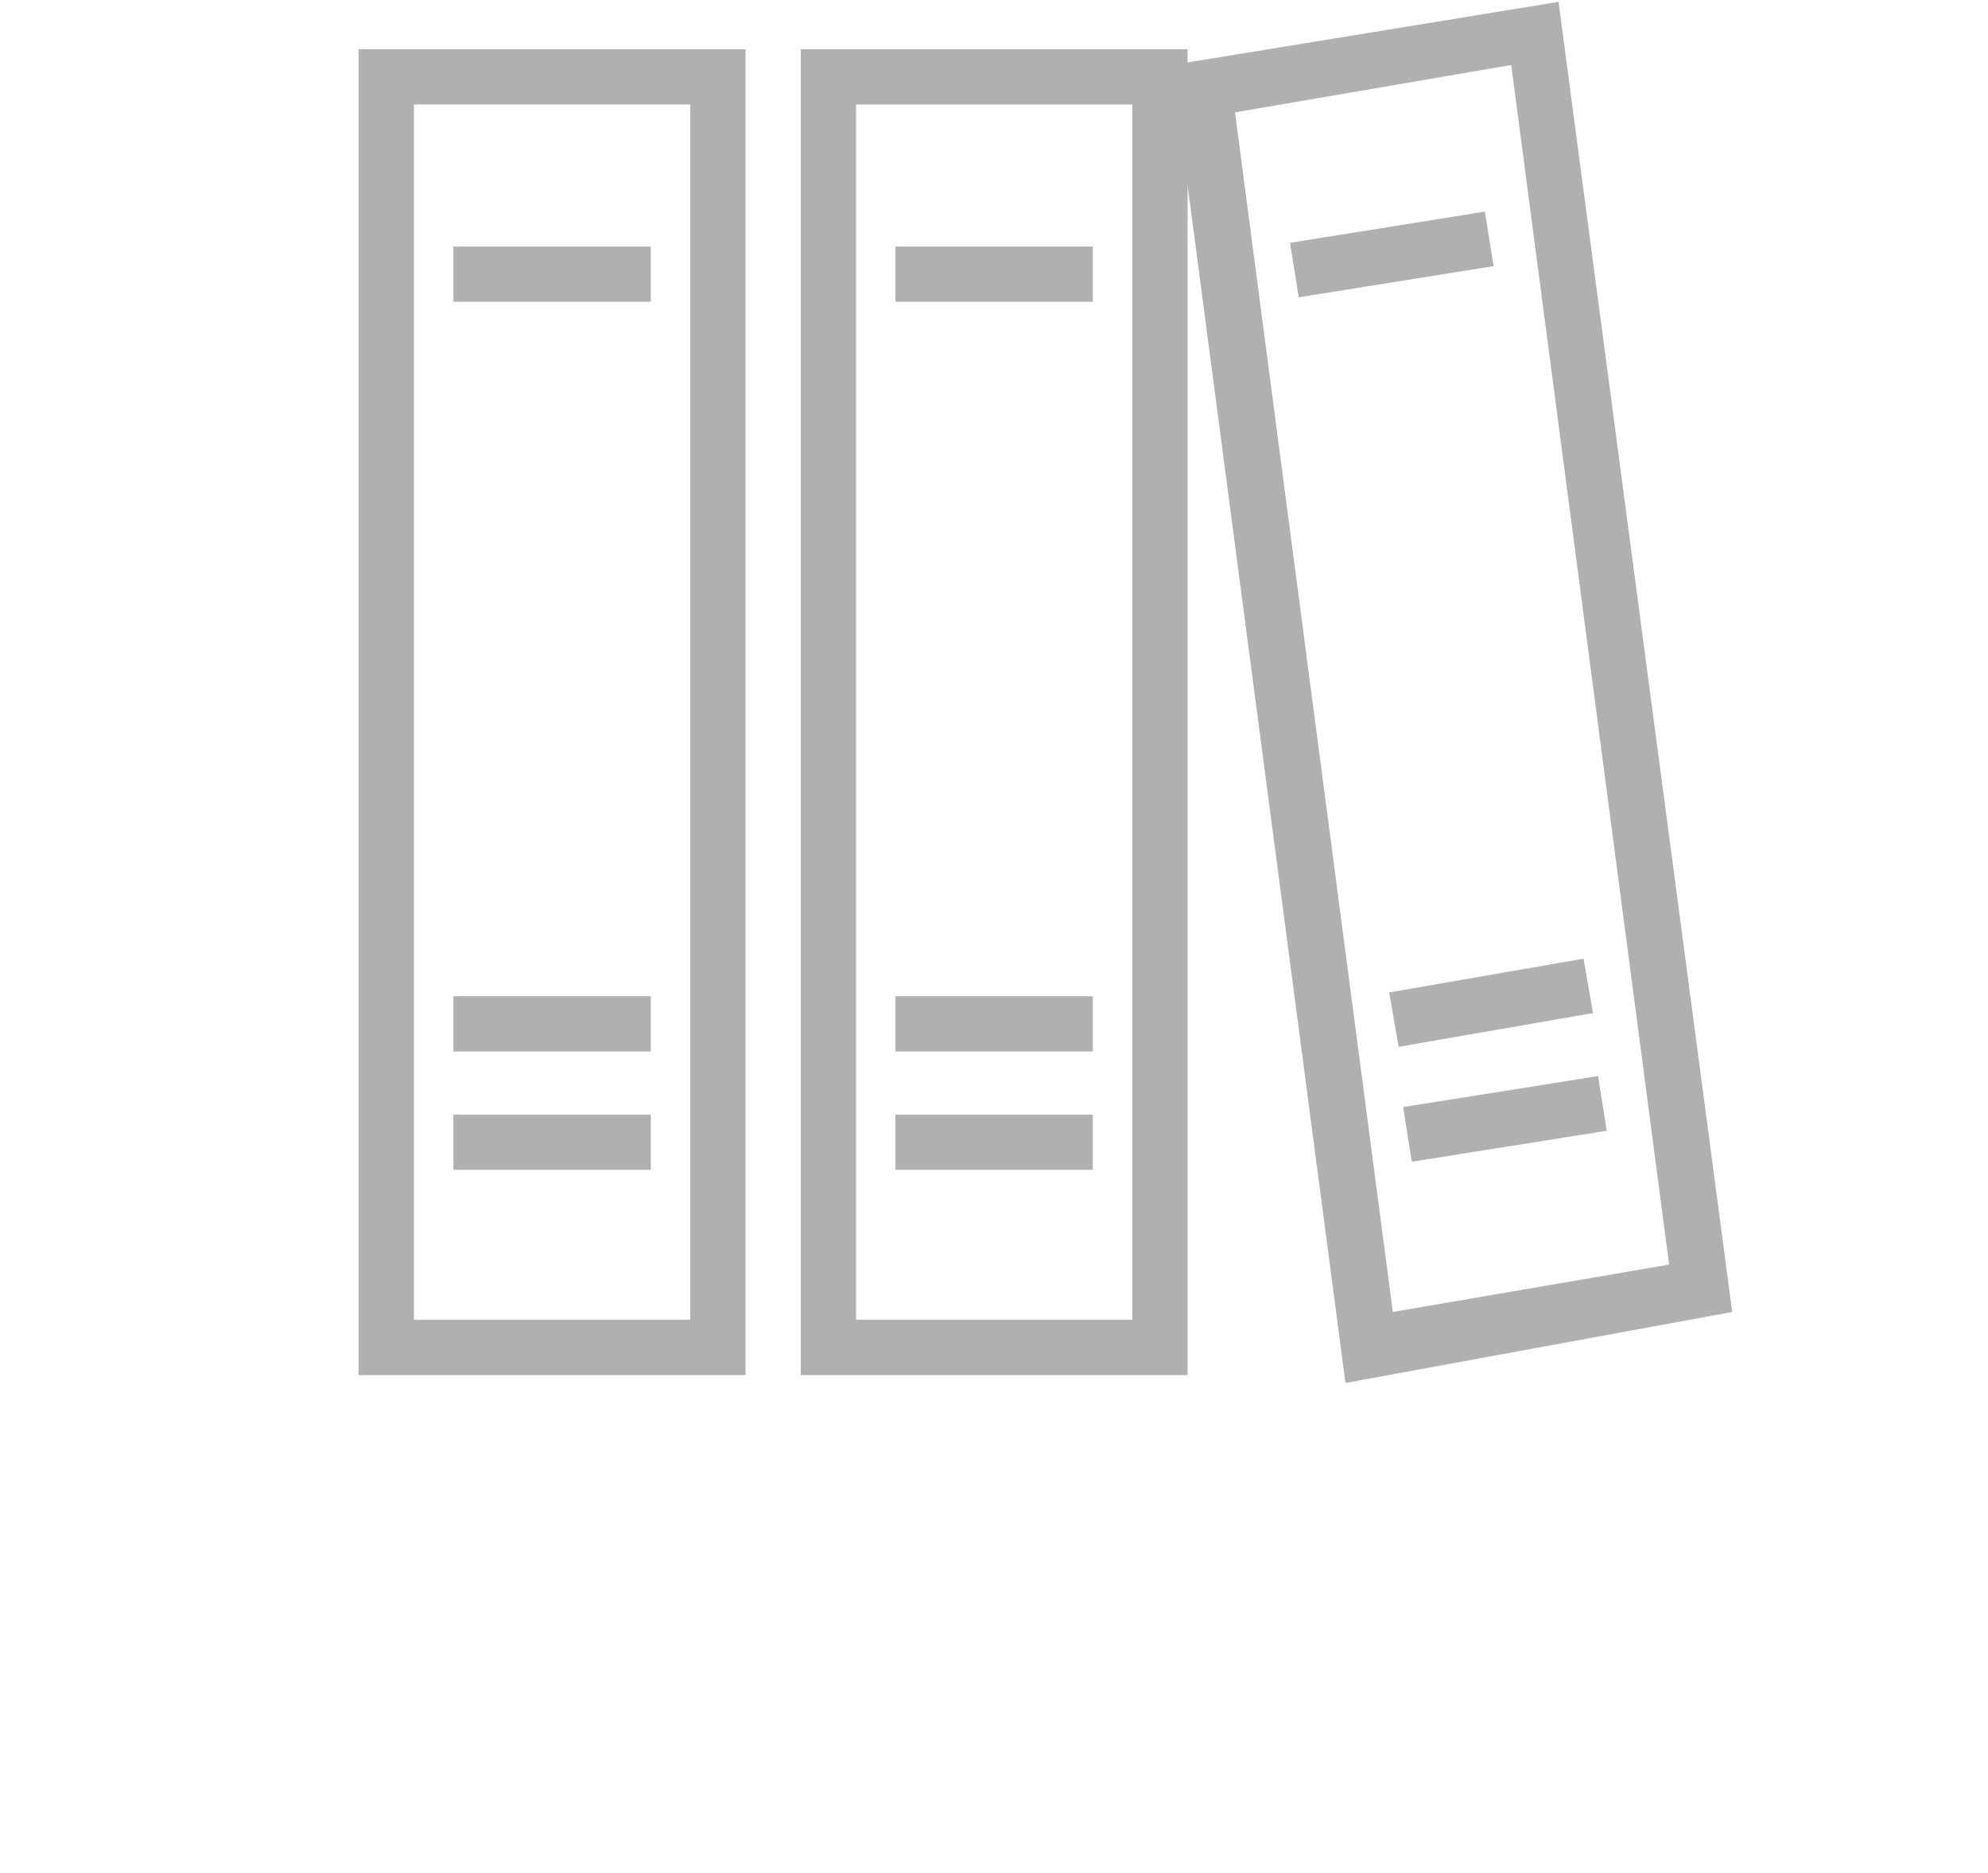 <?xml version="1.0" encoding="utf-8"?>
<!-- Generator: Adobe Illustrator 16.0.0, SVG Export Plug-In . SVG Version: 6.00 Build 0)  -->
<!DOCTYPE svg PUBLIC "-//W3C//DTD SVG 1.1//EN" "http://www.w3.org/Graphics/SVG/1.1/DTD/svg11.dtd">
<svg version="1.1" id="Calque_1" xmlns="http://www.w3.org/2000/svg" xmlns:xlink="http://www.w3.org/1999/xlink" x="0px" y="0px"
	 width="52px" height="49px" viewBox="0 0 52 49" enable-background="new 0 0 52 49" xml:space="preserve">
<g>
	<path fill="#B1B0B1" d="M19.5,35.979H9.382V1.288H19.5V35.979z M10.827,34.531h7.228V2.734h-7.228V34.531z"/>
	<rect x="11.86" y="29.164" fill="#B1B0B1" width="5.162" height="1.443"/>
	<rect x="11.86" y="26.066" fill="#B1B0B1" width="5.162" height="1.445"/>
	<rect x="11.86" y="6.451" fill="#B1B0B1" width="5.162" height="1.445"/>
	<path fill="#B1B0B1" d="M31.063,35.979H20.945V1.288h10.119V35.979z M22.392,34.531h7.227V2.734h-7.227V34.531z"/>
	<rect x="23.423" y="29.164" fill="#B1B0B1" width="5.162" height="1.443"/>
	<rect x="23.423" y="26.066" fill="#B1B0B1" width="5.162" height="1.445"/>
	<rect x="23.423" y="6.451" fill="#B1B0B1" width="5.162" height="1.445"/>
	<g>
		<path fill="#B1B0B1" d="M35.193,36.184L30.649,1.701l10.118-1.652l4.542,34.277L35.193,36.184z M32.304,2.94l4.128,31.386
			l7.227-1.24l-4.13-31.385L32.304,2.94z"/>
		
			<rect x="38.631" y="26.668" transform="matrix(0.157 0.988 -0.988 0.157 62.083 -14.2)" fill="#B1B0B1" width="1.448" height="5.161"/>
		
			<rect x="38.271" y="23.665" transform="matrix(0.171 0.985 -0.985 0.171 58.187 -16.661)" fill="#B1B0B1" width="1.445" height="5.162"/>
		
			<rect x="35.686" y="4.093" transform="matrix(0.158 0.987 -0.987 0.158 37.241 -30.332)" fill="#B1B0B1" width="1.445" height="5.164"/>
	</g>
</g>
</svg>
